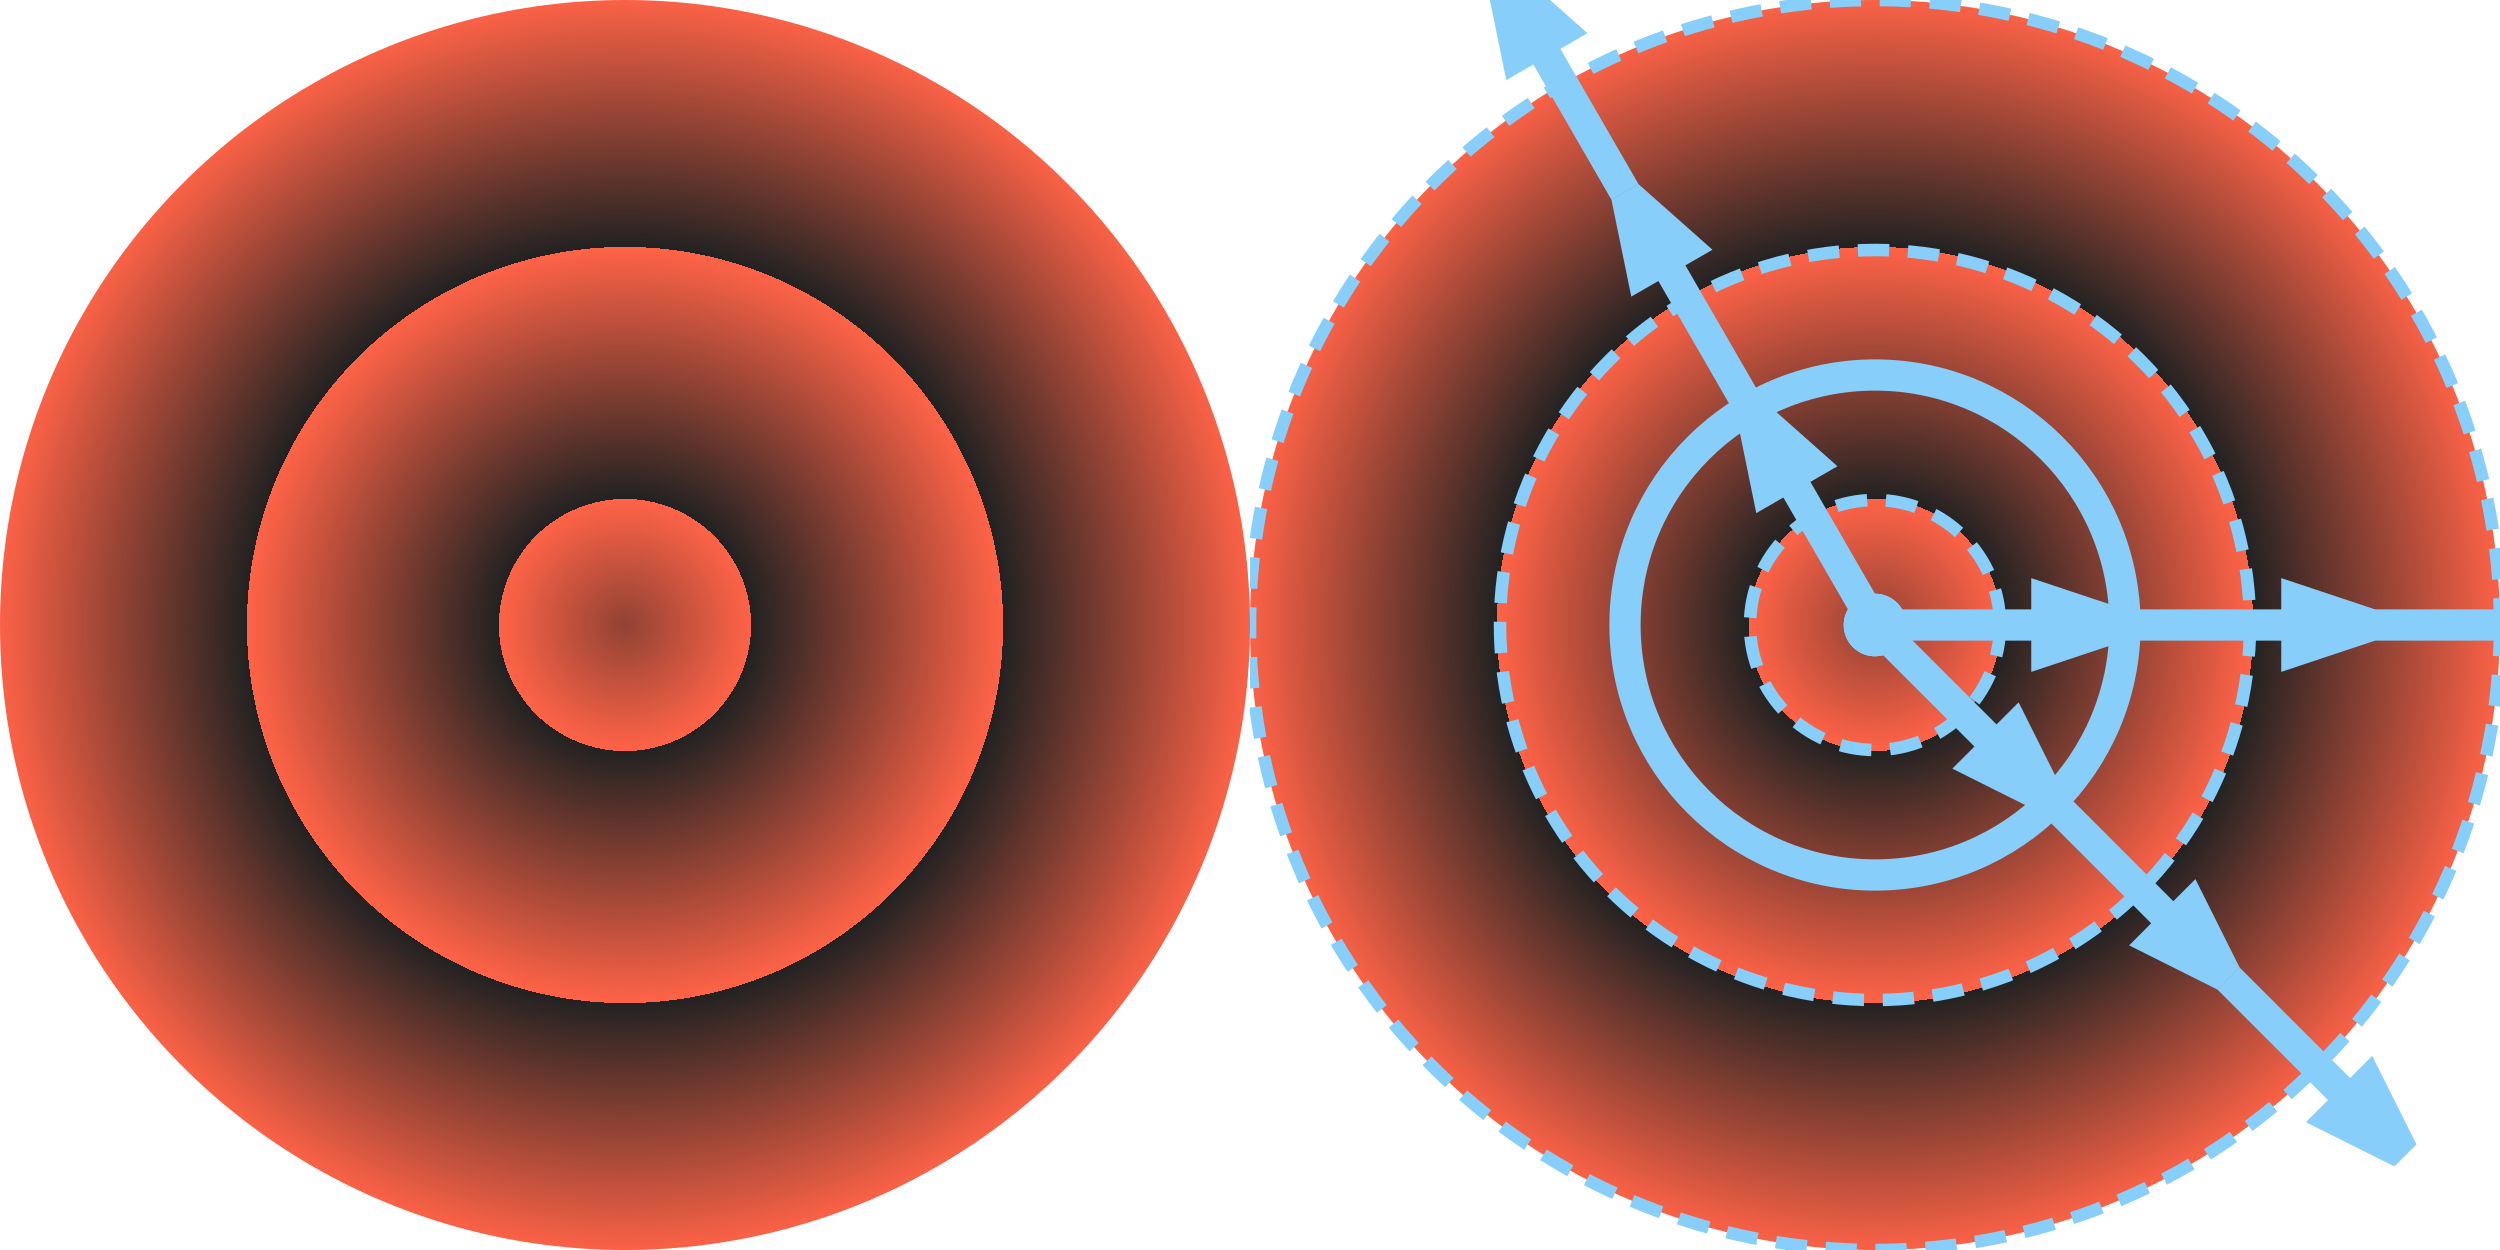 <svg xmlns="http://www.w3.org/2000/svg" xml:lang="en"
     xmlns:xlink="http://www.w3.org/1999/xlink"
     width="400px" height="200px" viewBox="0 0 400 200">
    <title>Bulls-eye Repeating Radial Gradient, Annotated</title>
    <svg width="200px" height="200px" viewBox="-100 -100 200 200">
        <radialGradient id="bullseye" 
                        spreadMethod="repeat" r="0.2">
            <stop stop-color="tomato" offset="50%"/>
            <stop stop-color="#222" offset="50%"/>
        </radialGradient>
        <circle r="50%" fill="url(#bullseye)" />
    </svg>
    <style>
        :root {
            background: royalBlue;
        }
        .vector, .normal {
            fill: none;
            stroke: lightSkyBlue;
        }
        marker {
            fill: lightSkyBlue;
            stroke: none;
            overflow: hidden;
        }
        .vector {
            stroke-width: 5px;
            marker-start: url(#base);
            marker-end: url(#point);
        }
        .normal {
            stroke-width: 2px;
            stroke-dasharray: 5px 3px;
        }
        .repeats {
            filter: hue-rotate(-160deg);
            marker-start: none;
        }
    </style>
    <marker id="base" orient="auto" viewBox="-1.5 -1.5 3 3">
        <circle r="1" />
    </marker>
    <marker id="point" orient="auto" viewBox="-3 -1.5 3 3">
        <path d="M0,-0.5 V0.5 L-3,1.5 -3,-1.5 Z"/>
    </marker>
    <svg width="200px" height="200px" x="200px" viewBox="-100 -100 200 200">
        <circle r="50%" fill="url(#bullseye)" />
        <circle class="vector" r="40" style="marker: none"/>
        <circle class="normal" r="20"/>
        <g class="repeats">
            <circle class="normal" r="60"/>
            <circle class="normal" r="100"/>
        </g>
        <g id="ray" class="vector">
            <line id="vector" x2="40" />
            <g class="repeats">
                <use xlink:href="#vector" x="40"/>
                <use xlink:href="#vector" x="80"/>
            </g>
        </g>
        <use xlink:href="#ray" transform="rotate(45)" />
        <use xlink:href="#ray" transform="rotate(240)" />
    </svg>
</svg>